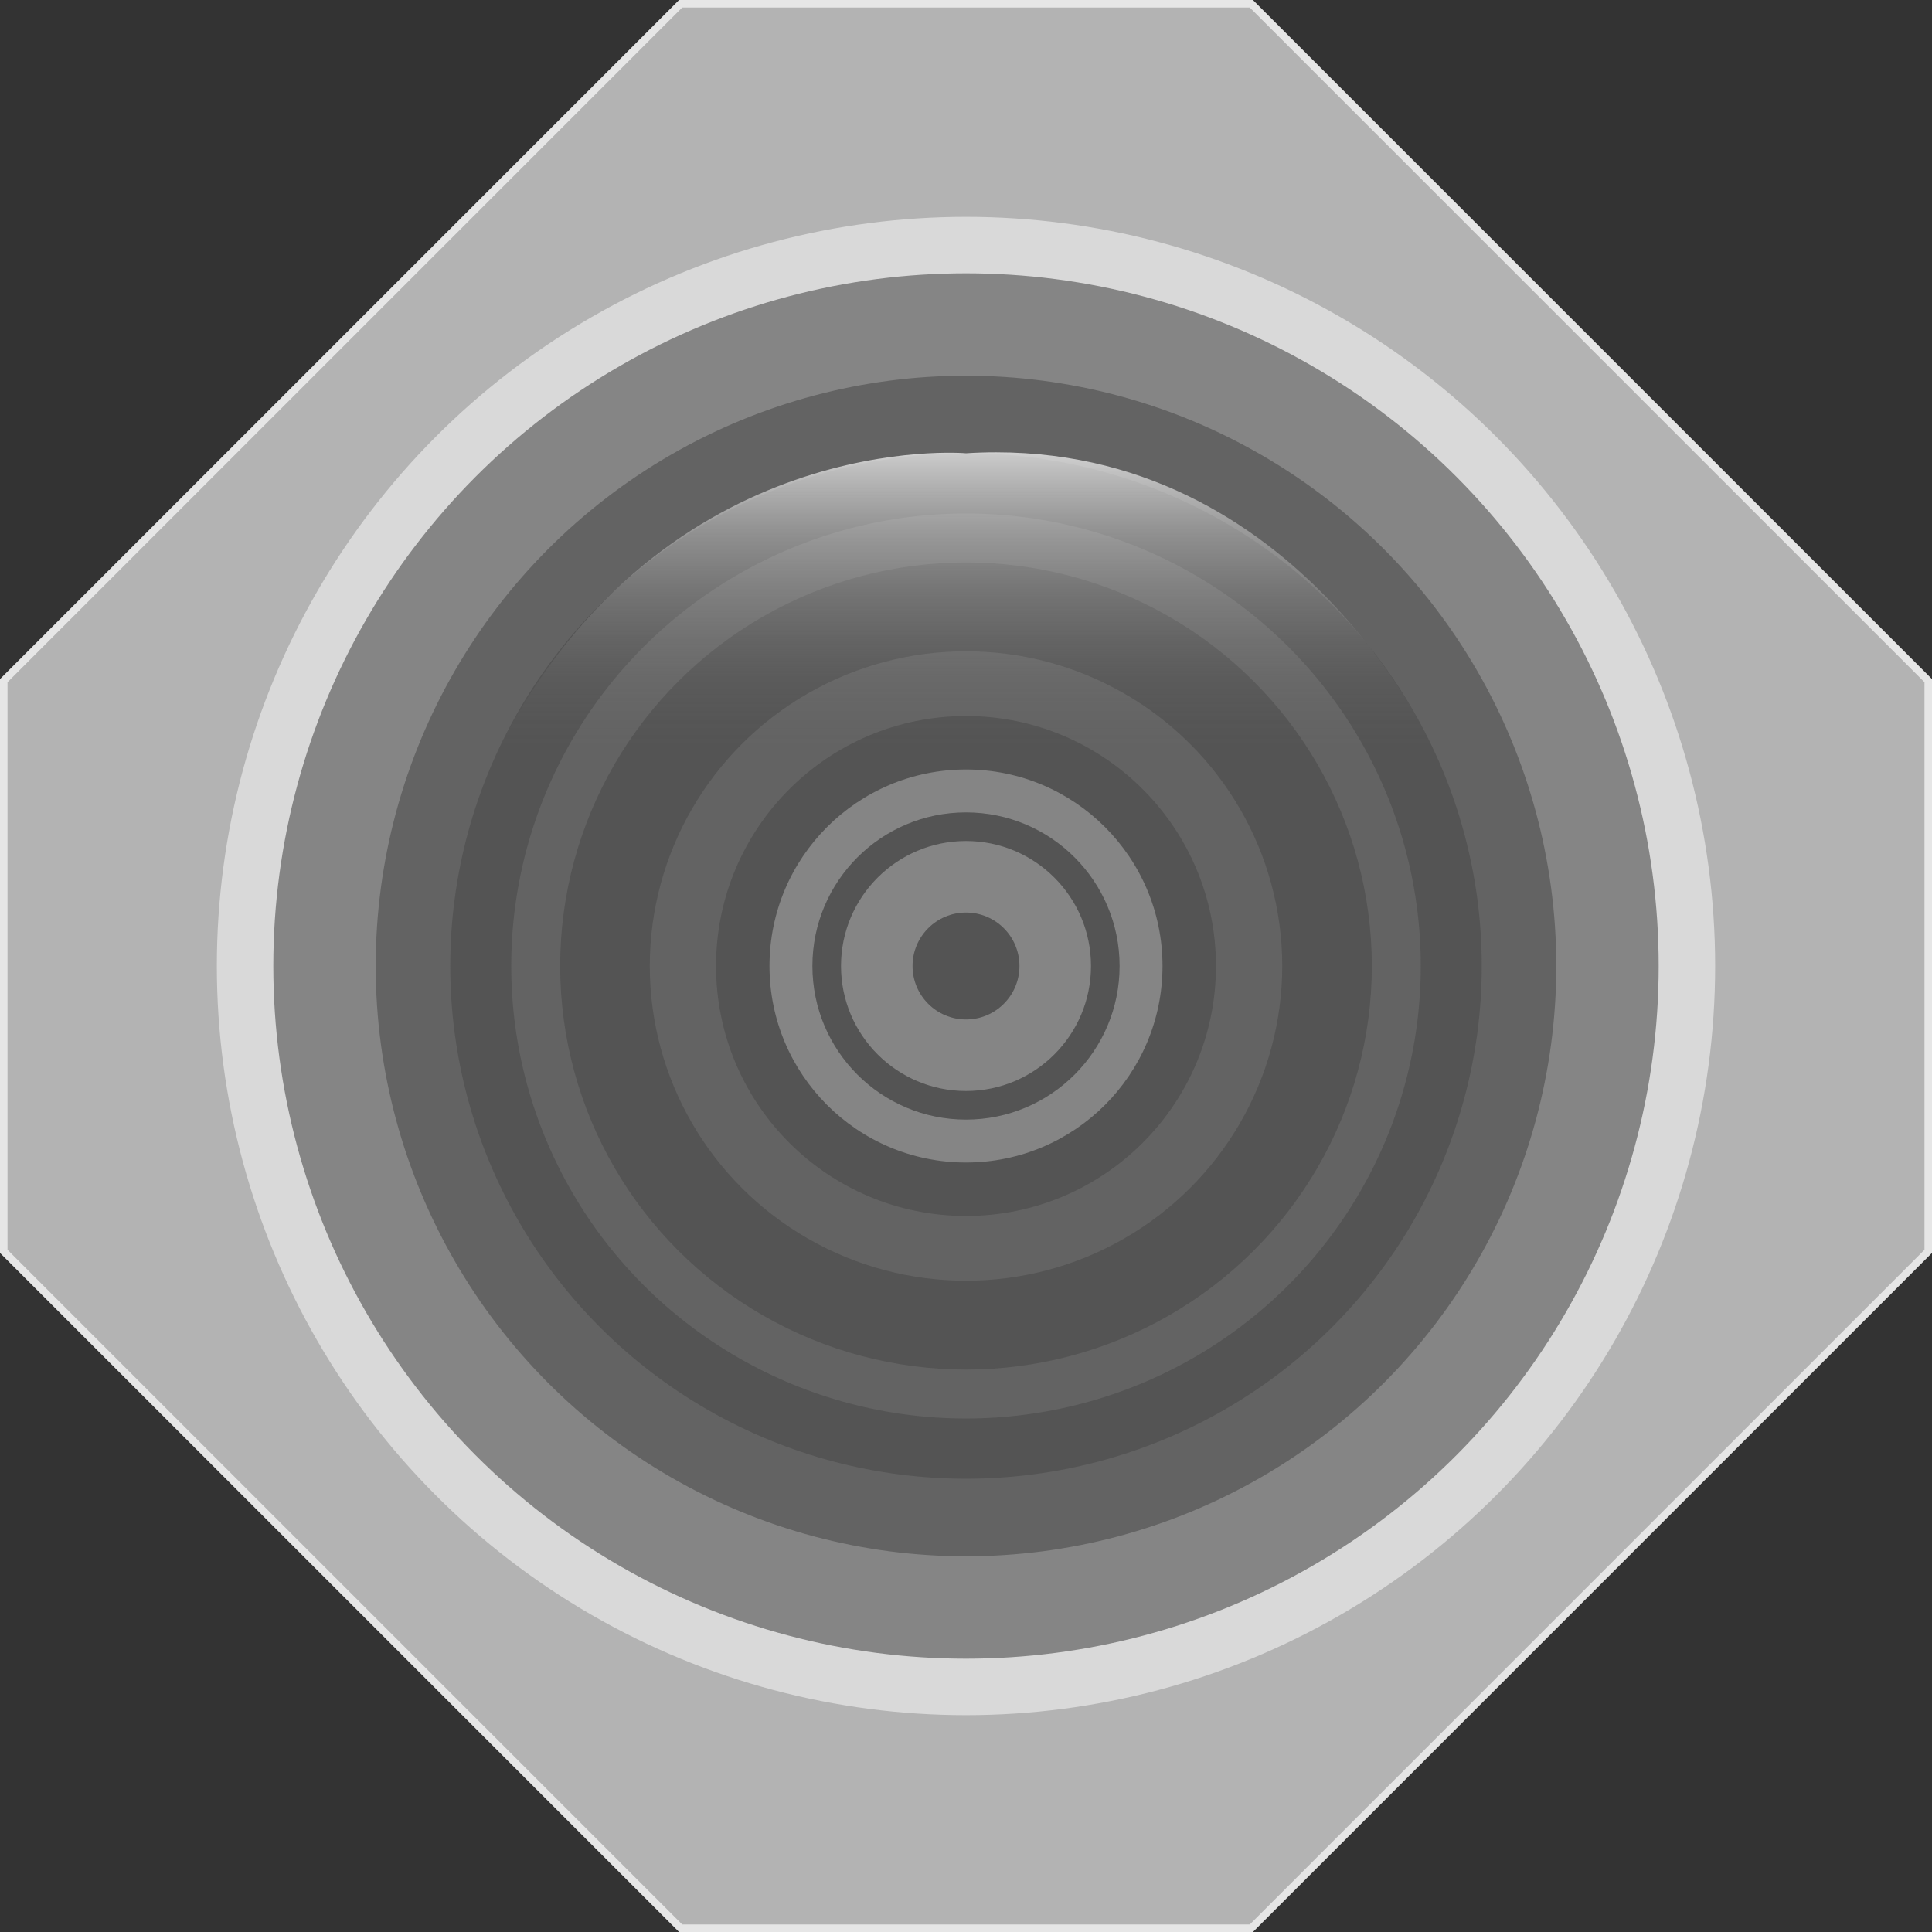 <svg id="레이어_1" data-name="레이어 1" xmlns="http://www.w3.org/2000/svg" xmlns:xlink="http://www.w3.org/1999/xlink" viewBox="0 0 256.6 256.6"><rect x="0" y="0" width="256.6" height="256.6" fill="#333333" stroke="none"/><defs><style>.cls-1{fill:#b3b3b3;stroke:#e6e6e6;stroke-miterlimit:10;}.cls-2{fill:#fff;opacity:0.5;}.cls-3{fill:#858585;}.cls-4{fill:#636363;}.cls-5{fill:#545454;}.cls-6{opacity:0.7;fill:url(#무제_그라디언트_2);}</style><linearGradient id="무제_그라디언트_2" x1="253.99" y1="181.29" x2="253.99" y2="220.32" gradientUnits="userSpaceOnUse"><stop offset="0" stop-color="#fff"/><stop offset="0.07" stop-color="#f7f7f7" stop-opacity="0.9"/><stop offset="0.27" stop-color="#dfdfdf" stop-opacity="0.63"/><stop offset="0.46" stop-color="#cbcbcb" stop-opacity="0.41"/><stop offset="0.63" stop-color="#bcbcbc" stop-opacity="0.23"/><stop offset="0.78" stop-color="#b1b1b1" stop-opacity="0.1"/><stop offset="0.91" stop-color="#aaa" stop-opacity="0.03"/><stop offset="1" stop-color="#a8a8a8" stop-opacity="0"/></linearGradient></defs><polygon class="cls-1" points="166.2 0.5 90.4 0.5 0.5 90.4 0.5 166.2 90.4 256.1 166.2 256.1 256.1 166.2 256.1 90.4 166.2 0.5"/><circle class="cls-2" cx="128.3" cy="128.3" r="99.5"/><circle class="cls-3" cx="128.3" cy="128.3" r="92"/><circle class="cls-4" cx="128.3" cy="128.3" r="78.4"/><ellipse class="cls-5" cx="128.3" cy="128.3" rx="68.5" ry="68.1"/><ellipse class="cls-4" cx="128.3" cy="128.3" rx="60.4" ry="60.1"/><ellipse class="cls-5" cx="128.3" cy="128.3" rx="53.9" ry="53.6"/><ellipse class="cls-4" cx="128.3" cy="128.3" rx="42" ry="41.8"/><circle class="cls-5" cx="128.3" cy="128.3" r="33.2"/><circle class="cls-3" cx="128.3" cy="128.3" r="26.1"/><circle class="cls-5" cx="128.3" cy="128.3" r="20.4"/><circle class="cls-3" cx="128.3" cy="128.3" r="16.6"/><circle class="cls-5" cx="128.3" cy="128.3" r="7.1"/><path class="cls-5" d="M254,349" transform="translate(-125.7 -121.2)"/><path class="cls-5" d="M254,249.5" transform="translate(-125.7 -121.2)"/><path class="cls-5" d="M348.7,280.3" transform="translate(-125.7 -121.2)"/><path class="cls-5" d="M254,249.5" transform="translate(-125.7 -121.2)"/><path class="cls-5" d="M312.5,169" transform="translate(-125.7 -121.2)"/><path class="cls-5" d="M254,249.5" transform="translate(-125.7 -121.2)"/><path class="cls-5" d="M195.5,169" transform="translate(-125.7 -121.2)"/><path class="cls-5" d="M254,249.5" transform="translate(-125.7 -121.2)"/><path class="cls-5" d="M159.3,280.3" transform="translate(-125.7 -121.2)"/><path class="cls-5" d="M254,249.5" transform="translate(-125.7 -121.2)"/><path class="cls-6" d="M315.9,220.3H192.1c22-42.4,61.9-38.9,61.9-38.9C297.3,178.7,315.9,220.3,315.9,220.3Z" transform="translate(-125.7 -121.2)"/></svg>